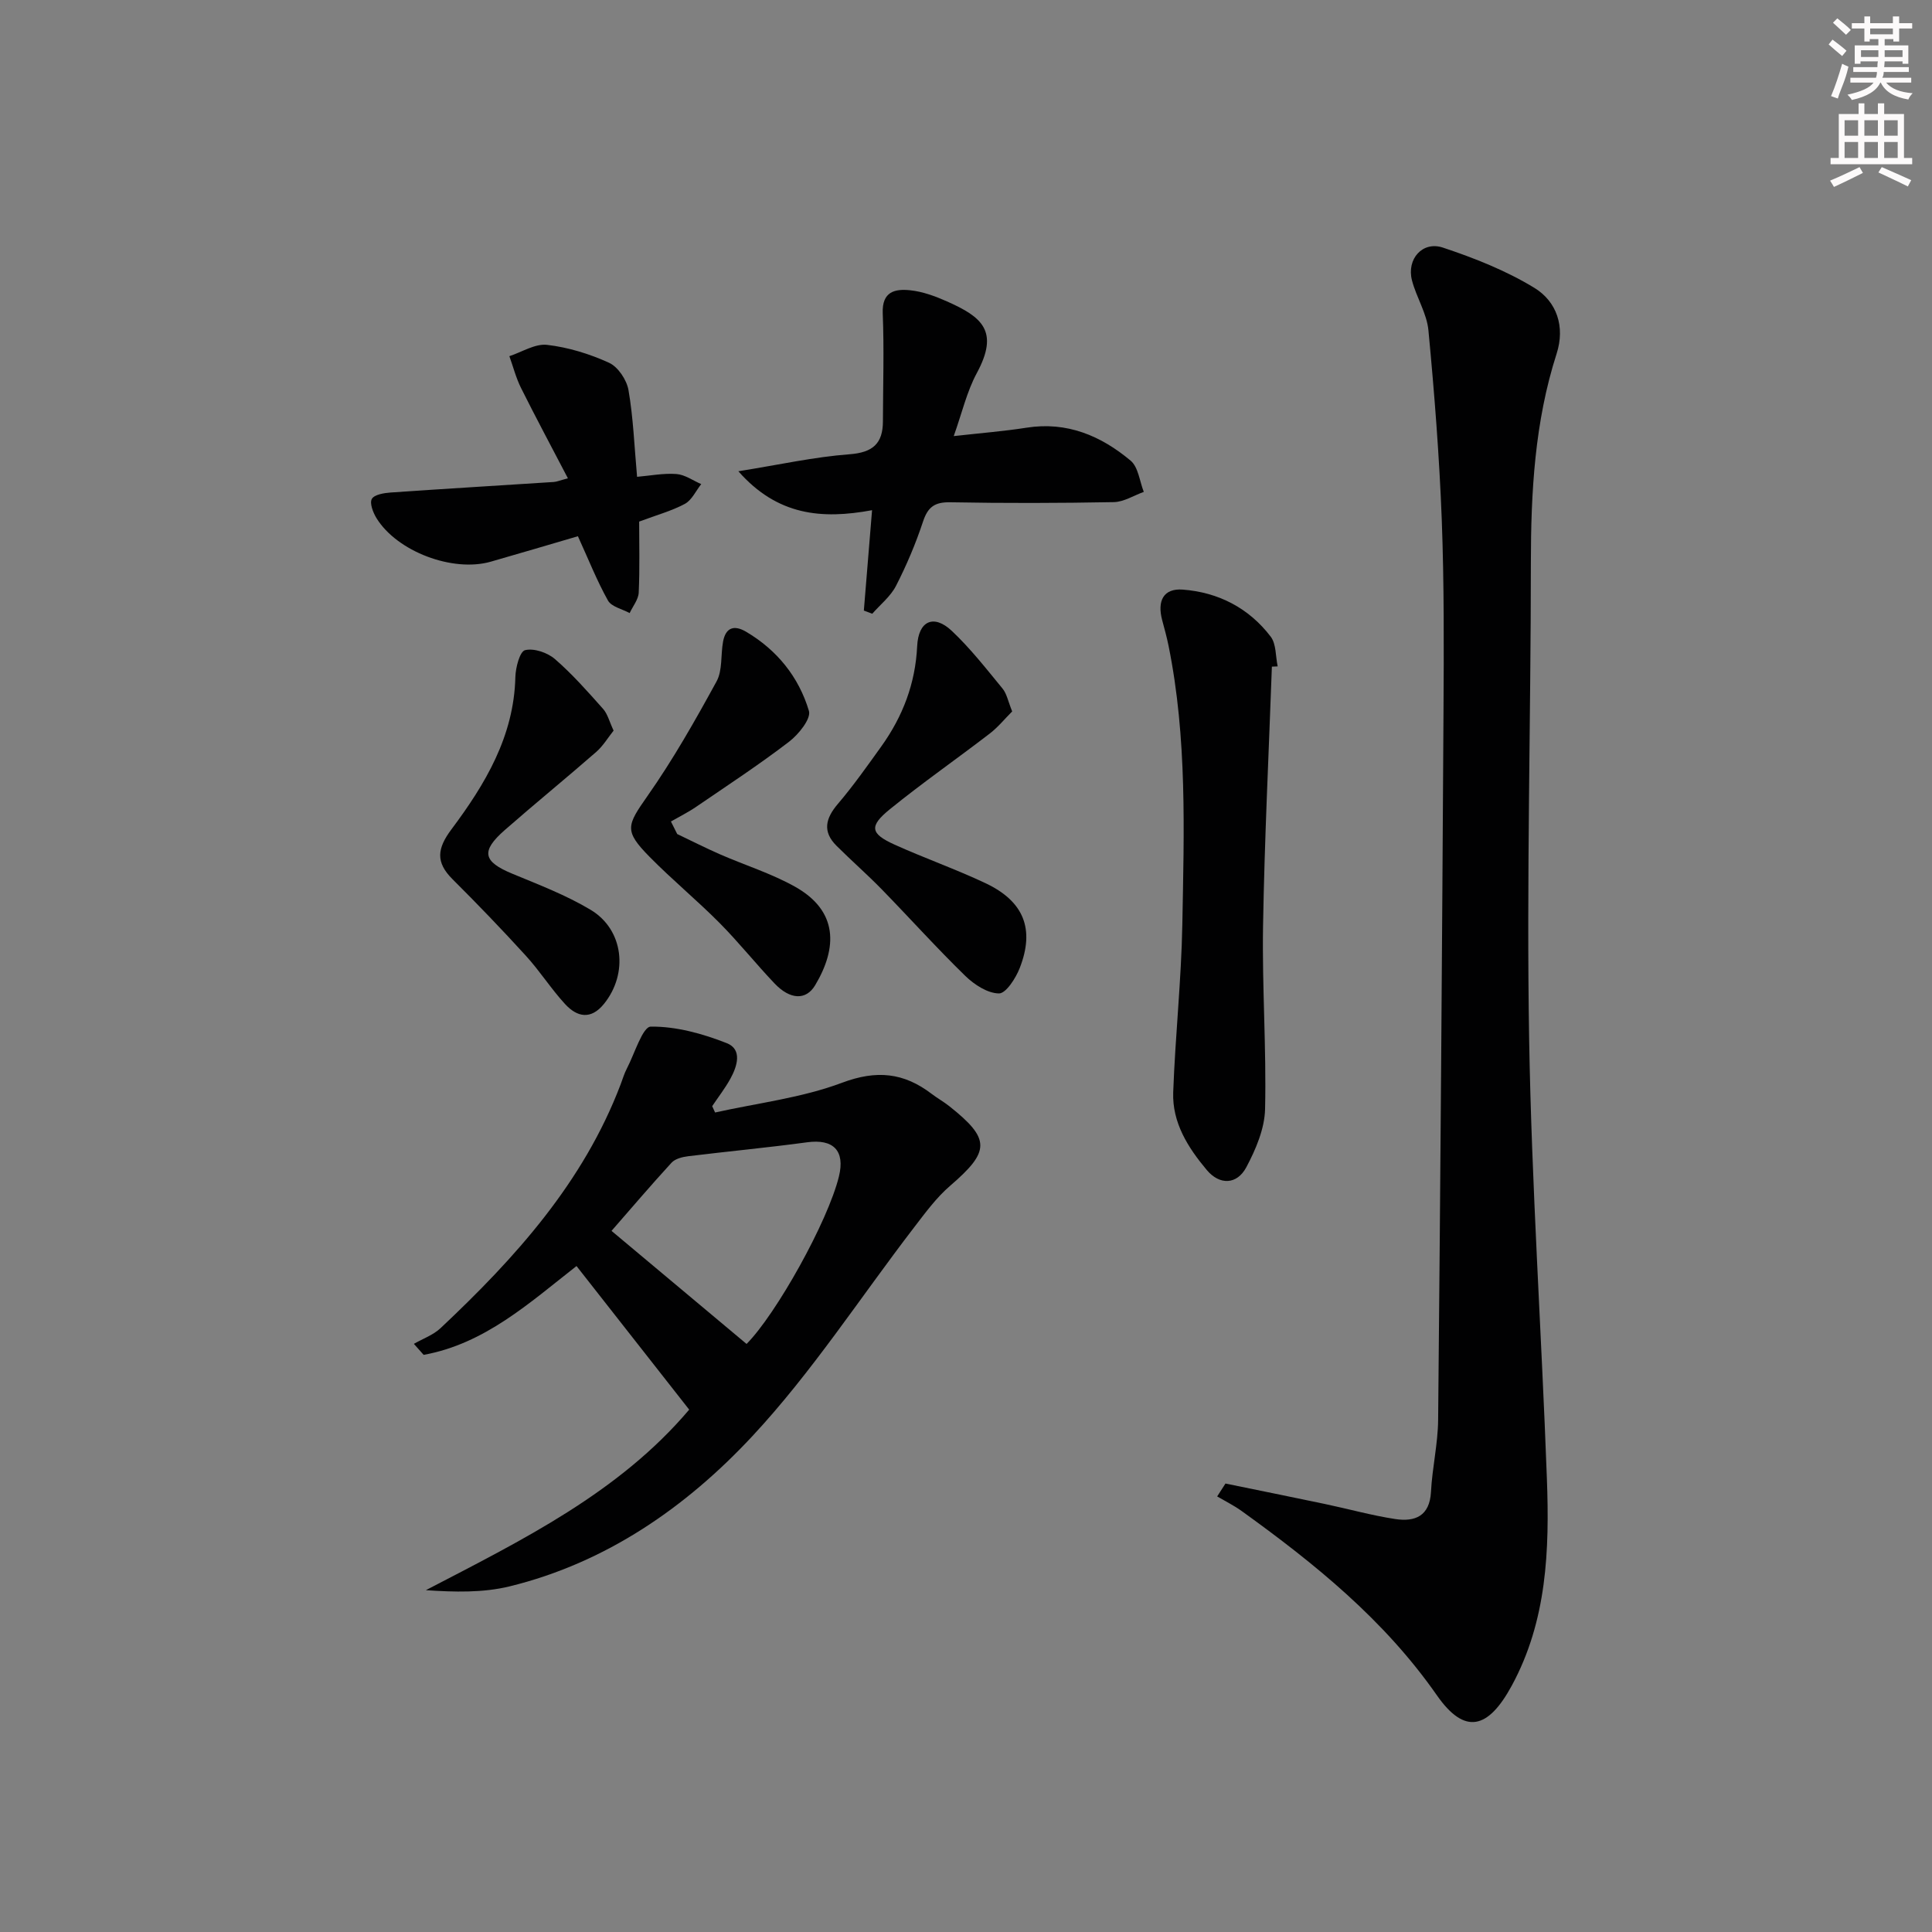<svg enable-background="new 0 0 400 400" viewBox="0 0 400 400" xmlns="http://www.w3.org/2000/svg"><rect x="0" y="0" width="400" height="400" fill="#808080" stroke="none"/><g fill="#010102"><path d="m253.72 307.15c6.86 1.41 13.72 2.79 20.57 4.23 4.86 1.02 9.67 2.37 14.57 3.12 4.08.62 7.15-.58 7.41-5.65.26-4.97 1.43-9.91 1.48-14.87.47-48.81.82-97.61 1.11-146.42.08-13.33.14-26.67-.36-39.99-.5-13.07-1.52-26.14-2.76-39.17-.33-3.53-2.5-6.84-3.41-10.37-1.13-4.38 2.17-8.17 6.4-6.77 6.54 2.18 13.11 4.77 18.96 8.35 4.6 2.82 6.4 7.99 4.59 13.62-4.54 14.12-5.32 28.65-5.33 43.35-.01 32.8-.91 65.62-.36 98.41.51 30.42 2.57 60.81 3.68 91.22.54 14.69.03 29.31-7.26 42.76-4.9 9.04-9.74 10.3-15.52 2.02-10.91-15.64-25.27-27.24-40.43-38.16-1.59-1.14-3.37-2.02-5.06-3.01.57-.88 1.15-1.78 1.72-2.67z"/><path d="m148.05 230.33c8.8-1.96 17.93-3.02 26.29-6.16 7.16-2.69 12.78-2.09 18.53 2.29 1.19.91 2.51 1.64 3.68 2.57 8.57 6.8 8.47 9.32.17 16.47-2.85 2.45-5.15 5.6-7.46 8.61-11.13 14.48-21.14 29.98-33.53 43.27-13.65 14.64-30.2 26.16-50.22 31.06-5.53 1.35-11.42 1.19-17.34.79 19.99-10.4 39.95-20.17 54.52-37.38-7.89-10.06-15.57-19.84-23.33-29.73-9.78 7.66-19.02 16.1-31.65 18.39-.67-.76-1.34-1.52-2.02-2.28 1.86-1.07 4-1.82 5.52-3.25 15.49-14.57 29.59-30.19 37.3-50.51.41-1.09.74-2.22 1.28-3.25 1.6-3.07 3.26-8.65 4.95-8.67 5.25-.06 10.74 1.46 15.72 3.42 3.28 1.29 2.18 4.8.74 7.4-1.09 1.97-2.49 3.77-3.75 5.65.19.43.4.87.6 1.31zm6.52 47.92c6.11-6.16 16.83-25.32 19.12-34.67 1.31-5.36-1.15-7.82-6.59-7.08-8.2 1.11-16.44 1.88-24.66 2.89-1.19.15-2.65.52-3.4 1.33-4.36 4.75-8.54 9.67-12.43 14.12 9.26 7.75 18.46 15.46 27.96 23.41z"/><path d="m263.33 138.02c-.64 17.91-1.53 35.82-1.83 53.74-.21 12.61.71 25.24.42 37.85-.09 4.07-1.92 8.36-3.88 12.05-1.96 3.67-5.55 3.72-8.18.59-3.9-4.65-7.19-9.82-6.96-16.12.42-11.6 1.68-23.18 1.89-34.77.35-19.26 1.01-38.57-2.85-57.64-.36-1.79-.85-3.55-1.32-5.31-1.08-4.05.29-6.63 4.24-6.34 7.37.55 13.71 3.81 18.23 9.75 1.16 1.53.99 4.07 1.44 6.15-.4.02-.8.03-1.2.05z"/><path d="m180.55 105.63c-10.42 1.93-19.59 1.12-27.68-8.06 8.45-1.35 15.7-2.97 23.03-3.52 4.85-.37 6.89-2.25 6.9-6.84.02-7.45.26-14.91-.04-22.35-.18-4.55 2.58-5.09 5.71-4.76 2.58.27 5.17 1.23 7.58 2.3 7.26 3.22 10.88 6.14 6.2 14.82-2.08 3.85-3.08 8.28-4.79 13.07 5.59-.63 10.36-1 15.07-1.74 8.37-1.32 15.4 1.67 21.55 6.82 1.6 1.34 1.86 4.27 2.73 6.47-2.07.74-4.13 2.08-6.21 2.12-11.28.21-22.57.24-33.85.03-3.23-.06-4.65.97-5.65 4-1.51 4.56-3.4 9.03-5.59 13.3-1.12 2.19-3.25 3.87-4.92 5.78-.58-.22-1.16-.44-1.74-.66.54-6.59 1.08-13.18 1.7-20.78z"/><path d="m119.65 111.02c-5.71 1.67-11.87 3.51-18.04 5.27-7.88 2.25-19.4-2.1-23.66-9.01-.71-1.16-1.46-3.09-.97-3.98.51-.9 2.51-1.23 3.89-1.33 11.25-.78 22.51-1.45 33.77-2.18.62-.04 1.22-.31 2.94-.76-3.38-6.48-6.63-12.54-9.7-18.69-1.04-2.08-1.63-4.4-2.42-6.6 2.61-.85 5.33-2.63 7.81-2.34 4.38.51 8.81 1.87 12.83 3.71 1.86.85 3.65 3.54 4.02 5.65.99 5.68 1.2 11.49 1.78 17.96 2.71-.23 5.45-.78 8.14-.58 1.76.13 3.43 1.35 5.14 2.09-1.11 1.4-1.94 3.3-3.37 4.08-2.73 1.47-5.8 2.3-9.48 3.68 0 4.55.14 9.64-.09 14.7-.07 1.44-1.22 2.83-1.88 4.24-1.54-.84-3.76-1.3-4.49-2.6-2.3-4.12-4.05-8.56-6.22-13.31z"/><path d="m140.21 172.68c2.94 1.4 5.85 2.88 8.84 4.19 5.17 2.26 10.63 3.96 15.53 6.7 8.97 5.02 8.83 12.64 4.19 20.41-1.9 3.19-5.21 2.99-8.39-.35-3.9-4.09-7.43-8.54-11.41-12.55-4.69-4.72-9.85-8.97-14.51-13.71-5.3-5.39-4.69-6.45-.39-12.59 5.29-7.54 9.87-15.62 14.29-23.71 1.26-2.31.83-5.51 1.35-8.27.55-2.9 2.3-3.45 4.75-2.01 6.44 3.8 10.93 9.39 13.02 16.4.48 1.62-2.16 4.89-4.13 6.39-6.2 4.75-12.75 9.04-19.2 13.45-1.66 1.14-3.49 2.04-5.24 3.05.44.85.87 1.72 1.3 2.6z"/><path d="m209.56 147.29c-1.51 1.51-2.92 3.26-4.65 4.59-6.85 5.27-13.96 10.21-20.67 15.66-4.36 3.54-4.05 5.06.99 7.34 6.2 2.8 12.65 5.07 18.8 7.97 7.95 3.75 10.25 9.5 7.09 17.58-.82 2.1-2.85 5.27-4.3 5.25-2.37-.03-5.12-1.83-6.98-3.64-5.95-5.8-11.51-11.99-17.31-17.94-3.02-3.09-6.28-5.94-9.34-8.99-2.95-2.94-2.28-5.67.29-8.68 3.22-3.78 6.09-7.86 8.99-11.9 4.44-6.2 7.05-13 7.42-20.75.25-5.26 3.43-6.67 7.15-3.18 3.84 3.61 7.13 7.83 10.5 11.93.9 1.07 1.17 2.67 2.02 4.76z"/><path d="m127.04 151.26c-1.17 1.47-2.18 3.18-3.6 4.42-6.25 5.46-12.7 10.71-18.94 16.18-5.01 4.4-4.49 6.52 1.56 9.03 5.5 2.28 11.13 4.43 16.21 7.47 6.88 4.11 7.85 13.22 2.77 19.49-2.72 3.35-5.56 2.72-8.03.05-2.92-3.17-5.25-6.87-8.16-10.05-4.92-5.4-9.99-10.67-15.17-15.83-3.53-3.52-3.18-6.35-.21-10.32 6.98-9.33 12.94-19.25 13.23-31.52.05-1.97.92-5.31 2.01-5.57 1.84-.45 4.63.5 6.18 1.84 3.61 3.13 6.81 6.76 10 10.35.92 1.05 1.28 2.62 2.15 4.46z"/></g><path d="m378.6 9.2.8-1c.9.7 1.9 1.4 2.9 2.3l-.9 1.1c-1.1-.9-2-1.7-2.8-2.4zm.5 10.7c.9-2.1 1.6-4.3 2.3-6.7.4.2.8.4 1.3.6-.7 3.1-1.5 4.3-2.2 6.6zm.4-15.2.9-.9c1 .8 2 1.6 2.8 2.4l-1 1c-1-.9-1.9-1.8-2.7-2.5zm12.5-1.3h1.2v1.4h2.7v1.1h-2.7v2.7h-1.2v-.5h-1.8v1.3h4.9v3.8h-1.2v-.5h-3.7c0 .4-.1.9-.1 1.2h5.1v1h-5.2c0 .5-.1.9-.3 1.2h6v1h-5.2c1.1 1.3 2.9 2 5.5 2.2-.4.4-.7.8-.9 1.3-2.9-.5-4.8-1.6-5.7-3.5h-.1c-.8 1.7-2.7 2.9-5.9 3.6-.2-.4-.6-.8-.9-1.1 2.8-.6 4.6-1.4 5.4-2.5h-4.8v-1h5.3c.1-.3.2-.7.2-1.2h-4.9v-1h5c0-.4 0-.8.1-1.2h-3.6v.5h-1.2v-3.8h4.9v-1.3h-1.8v.5h-1.1v-2.7h-2.6v-1.1h2.6v-1.4h1.2v1.4h4.7v-1.4zm-6.7 8.4h3.6c0-.4 0-.9 0-1.4h-3.6zm1.9-4.7h4.7v-1.2h-4.7zm6.7 3.3h-3.7v1.4h3.7z" fill="#fcfafa"/><path d="m384.7 21.4h1.3v2.2h2.8v-2.2h1.3v2.2h4.1v9.1h1.7v1.3h-16.9v-1.3h1.7v-9.1h4.1v-2.2zm.3 13.2.7 1.2c-1.8.9-3.8 1.9-6 2.9-.2-.4-.5-.8-.8-1.3 2.4-1 4.4-2 6.1-2.8zm-3.1-6.5h2.8v-3.2h-2.8zm0 4.6h2.8v-3.3h-2.8v3.2zm4.1-4.6h2.8v-3.2h-2.8zm0 4.6h2.8v-3.3h-2.8zm3.6 1.9c2.1.9 4.1 1.8 6.1 2.7l-.7 1.3c-2.2-1.1-4.2-2-6.1-2.9zm3.3-9.7h-2.8v3.2h2.8zm-2.8 7.8h2.8v-3.3h-2.8z" fill="#fcfafa"/></svg>